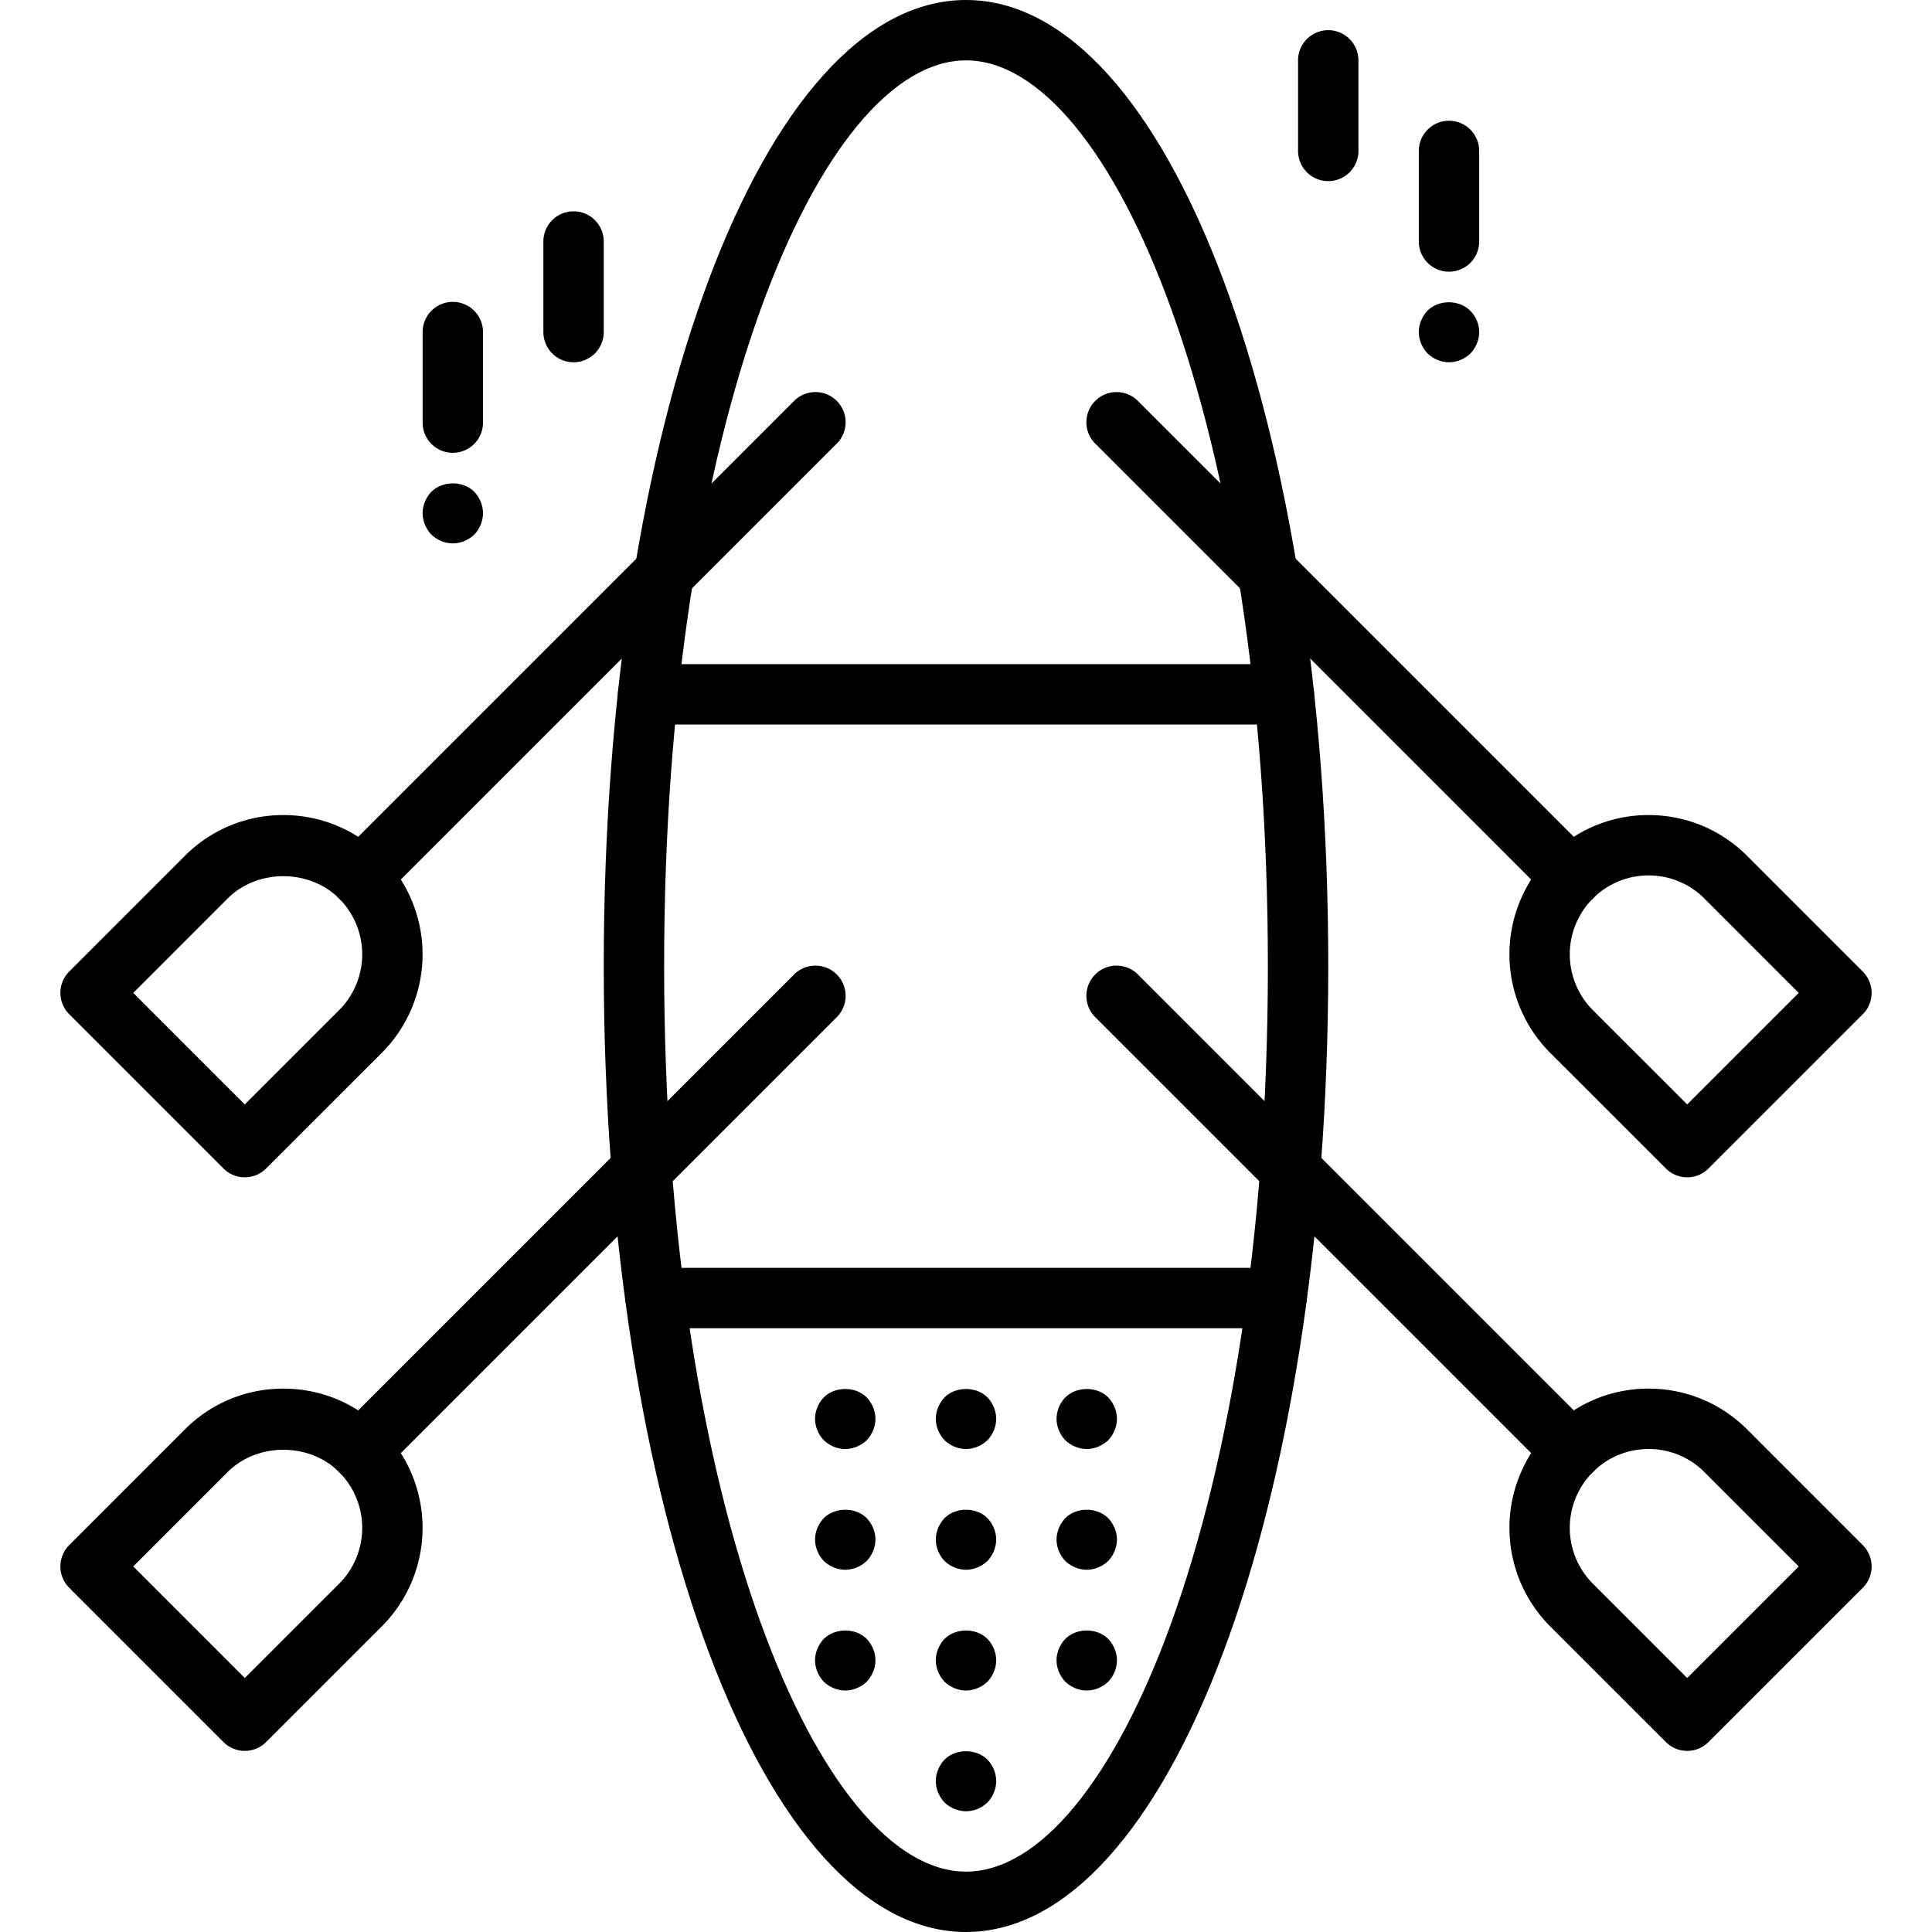 <svg class="icon" viewBox="0 0 1024 1024" xmlns="http://www.w3.org/2000/svg" width="200" height="200"><defs><style/></defs><path d="M512 1024c-107.664 0-192-224.896-192-512S404.336 0 512 0s192 224.896 192 512-84.336 512-192 512zm0-992c-77.28 0-160 192.88-160 480s82.72 480 160 480 160-192.88 160-480S589.28 32 512 32z"/><path d="M676.48 704H347.52a16 16 0 0 1 0-32h328.96a16 16 0 0 1 0 32zm4-320H343.52a16 16 0 0 1 0-32h336.96a16 16 0 0 1 0 32zm-489.44 96.96a16 16 0 0 1-11.312-27.312l240.96-240.96a16 16 0 1 1 22.624 22.624l-240.96 240.96a15.952 15.952 0 0 1-11.312 4.688z"/><path d="M129.76 624a15.952 15.952 0 0 1-11.328-4.688l-81.744-81.76a16 16 0 0 1 0-22.608L98 453.616A73.344 73.344 0 0 1 150.192 432c19.712 0 38.24 7.68 52.192 21.616a73.904 73.904 0 0 1 0 104.384l-61.328 61.312A15.952 15.952 0 0 1 129.76 624zm-59.136-97.76l59.12 59.136 50.016-50a41.872 41.872 0 0 0 0-59.136c-15.792-15.776-43.328-15.792-59.136 0l-50 50.016zM191.04 784.96a16 16 0 0 1-11.312-27.312l240.96-240.96a16 16 0 1 1 22.624 22.624l-240.96 240.96a15.952 15.952 0 0 1-11.312 4.688z"/><path d="M129.76 928a15.952 15.952 0 0 1-11.328-4.688l-81.744-81.76a16 16 0 0 1 0-22.608L98 757.616A73.344 73.344 0 0 1 150.192 736c19.712 0 38.24 7.68 52.192 21.616a73.904 73.904 0 0 1 0 104.384l-61.328 61.312A15.952 15.952 0 0 1 129.76 928zm-59.136-97.76l59.12 59.136 50.016-50a41.872 41.872 0 0 0 0-59.136c-15.792-15.776-43.328-15.776-59.136 0l-50 50.016zM832.96 480.96a15.952 15.952 0 0 1-11.312-4.688l-240.96-240.96a16 16 0 1 1 22.624-22.624l240.96 240.96a16 16 0 0 1-11.312 27.312z"/><path d="M894.24 624a15.952 15.952 0 0 1-11.296-4.688L821.616 558a73.904 73.904 0 0 1 0-104.384A73.344 73.344 0 0 1 873.808 432c19.712 0 38.24 7.68 52.192 21.616l61.312 61.328a16 16 0 0 1 0 22.624l-81.76 81.744A15.952 15.952 0 0 1 894.256 624zm-20.432-160c-11.168 0-21.664 4.352-29.568 12.24a41.872 41.872 0 0 0 0 59.136l50.016 50 59.12-59.12-50-50.016A41.568 41.568 0 0 0 873.808 464zM832.96 784.96a15.952 15.952 0 0 1-11.312-4.688l-240.96-240.96a16 16 0 1 1 22.624-22.624l240.96 240.96a16 16 0 0 1-11.312 27.312z"/><path d="M894.24 928a15.952 15.952 0 0 1-11.296-4.688L821.616 862a73.904 73.904 0 0 1 0-104.384A73.344 73.344 0 0 1 873.808 736c19.712 0 38.24 7.68 52.192 21.616l61.312 61.328a16 16 0 0 1 0 22.624l-81.76 81.744A15.952 15.952 0 0 1 894.256 928zm-20.432-160c-11.168 0-21.664 4.352-29.568 12.24a41.872 41.872 0 0 0 0 59.136l50.016 50 59.12-59.12-50-50.016A41.568 41.568 0 0 0 873.808 768zM512 960c-4.16 0-8.32-1.76-11.36-4.64-2.88-3.04-4.64-7.2-4.64-11.36 0-4.16 1.76-8.32 4.64-11.36 5.92-5.92 16.8-5.92 22.72 0 2.88 3.04 4.64 7.2 4.64 11.36 0 4.16-1.76 8.32-4.64 11.36-3.04 2.88-7.04 4.64-11.36 4.64zm0-64c-4.16 0-8.32-1.76-11.36-4.64-2.88-3.04-4.64-7.2-4.64-11.36 0-4.16 1.76-8.32 4.64-11.36 6.08-5.92 16.64-5.92 22.72 0 2.88 3.04 4.64 7.2 4.64 11.36 0 4.16-1.76 8.32-4.64 11.36-3.04 2.88-7.2 4.64-11.36 4.64zm64 0c-4.16 0-8.32-1.76-11.36-4.64-2.88-3.04-4.64-7.2-4.64-11.36 0-4.16 1.76-8.32 4.64-11.36 6.08-5.92 16.64-5.92 22.72 0 2.88 3.04 4.64 7.2 4.64 11.36 0 4.16-1.76 8.32-4.64 11.36-3.04 2.88-7.2 4.64-11.36 4.64zm-128 0c-4.16 0-8.32-1.76-11.36-4.64-2.88-3.04-4.64-7.2-4.64-11.36 0-4.16 1.76-8.32 4.64-11.36 6.08-5.92 16.8-5.92 22.72 0 2.88 3.04 4.64 7.2 4.64 11.36 0 4.16-1.76 8.32-4.64 11.36-3.04 2.88-7.2 4.64-11.36 4.64zm64-64c-4.16 0-8.32-1.76-11.36-4.64-2.88-3.04-4.64-7.2-4.64-11.36 0-4.16 1.76-8.32 4.64-11.36 5.92-5.92 16.8-5.92 22.72 0 2.88 3.04 4.64 7.2 4.64 11.36 0 4.16-1.76 8.32-4.64 11.36-3.04 2.88-7.2 4.64-11.36 4.64zm64 0c-4.16 0-8.32-1.76-11.36-4.64-2.88-3.04-4.64-7.2-4.64-11.36 0-4.16 1.76-8.32 4.64-11.36 5.92-5.92 16.64-5.92 22.72 0 2.88 3.04 4.64 7.2 4.64 11.36 0 4.16-1.76 8.32-4.64 11.36-3.04 2.88-7.2 4.64-11.36 4.64zm-128 0c-4.16 0-8.32-1.76-11.36-4.64-2.88-3.04-4.64-7.2-4.64-11.36 0-4.16 1.76-8.32 4.64-11.36 5.92-5.92 16.8-5.92 22.72 0 2.88 3.04 4.64 7.2 4.64 11.36 0 4.16-1.76 8.32-4.64 11.36-3.04 2.88-7.2 4.64-11.36 4.64zm64-64c-4.32 0-8.32-1.76-11.36-4.64-2.88-3.04-4.64-7.2-4.64-11.36 0-4.16 1.76-8.32 4.64-11.36 5.92-5.92 16.8-5.92 22.72 0 2.88 3.04 4.64 7.2 4.64 11.36 0 4.16-1.76 8.32-4.64 11.36-3.04 2.88-7.2 4.64-11.36 4.64zm64 0c-4.16 0-8.32-1.76-11.36-4.64-2.88-3.04-4.64-7.2-4.64-11.36 0-4.16 1.76-8.32 4.64-11.36 6.08-5.92 16.8-5.92 22.72 0 2.88 3.04 4.64 7.2 4.64 11.36 0 4.16-1.76 8.32-4.64 11.36-3.04 2.88-7.2 4.64-11.36 4.64zm-128 0c-4.32 0-8.32-1.76-11.36-4.64-2.88-3.04-4.64-7.2-4.64-11.36 0-4.16 1.76-8.32 4.64-11.36 5.92-5.92 16.8-5.92 22.72 0 2.88 3.04 4.64 7.2 4.64 11.36 0 4.16-1.76 8.32-4.64 11.36-3.04 2.88-7.2 4.64-11.36 4.64zM240 240a16 16 0 0 1-16-16v-48a16 16 0 0 1 32 0v48a16 16 0 0 1-16 16zm64-48a16 16 0 0 1-16-16v-48a16 16 0 0 1 32 0v48a16 16 0 0 1-16 16zm400-96a16 16 0 0 1-16-16V32a16 16 0 0 1 32 0v48a16 16 0 0 1-16 16zm64 48a16 16 0 0 1-16-16V80a16 16 0 0 1 32 0v48a16 16 0 0 1-16 16zm0 48c-4.16 0-8.32-1.76-11.36-4.64-2.88-3.04-4.64-7.2-4.64-11.36 0-4.16 1.76-8.32 4.64-11.36 5.92-5.92 16.8-5.92 22.72.16 2.88 2.88 4.64 7.04 4.64 11.2 0 4.16-1.76 8.32-4.64 11.36-3.04 2.88-7.2 4.64-11.36 4.64zm-528 96c-4.16 0-8.32-1.76-11.36-4.64-2.88-3.04-4.64-7.2-4.64-11.36 0-4.16 1.76-8.32 4.64-11.36 6.08-5.92 16.64-5.92 22.72 0 2.88 3.04 4.64 7.2 4.64 11.36 0 4.16-1.76 8.32-4.64 11.36-3.04 2.88-7.2 4.64-11.36 4.64z"/></svg>